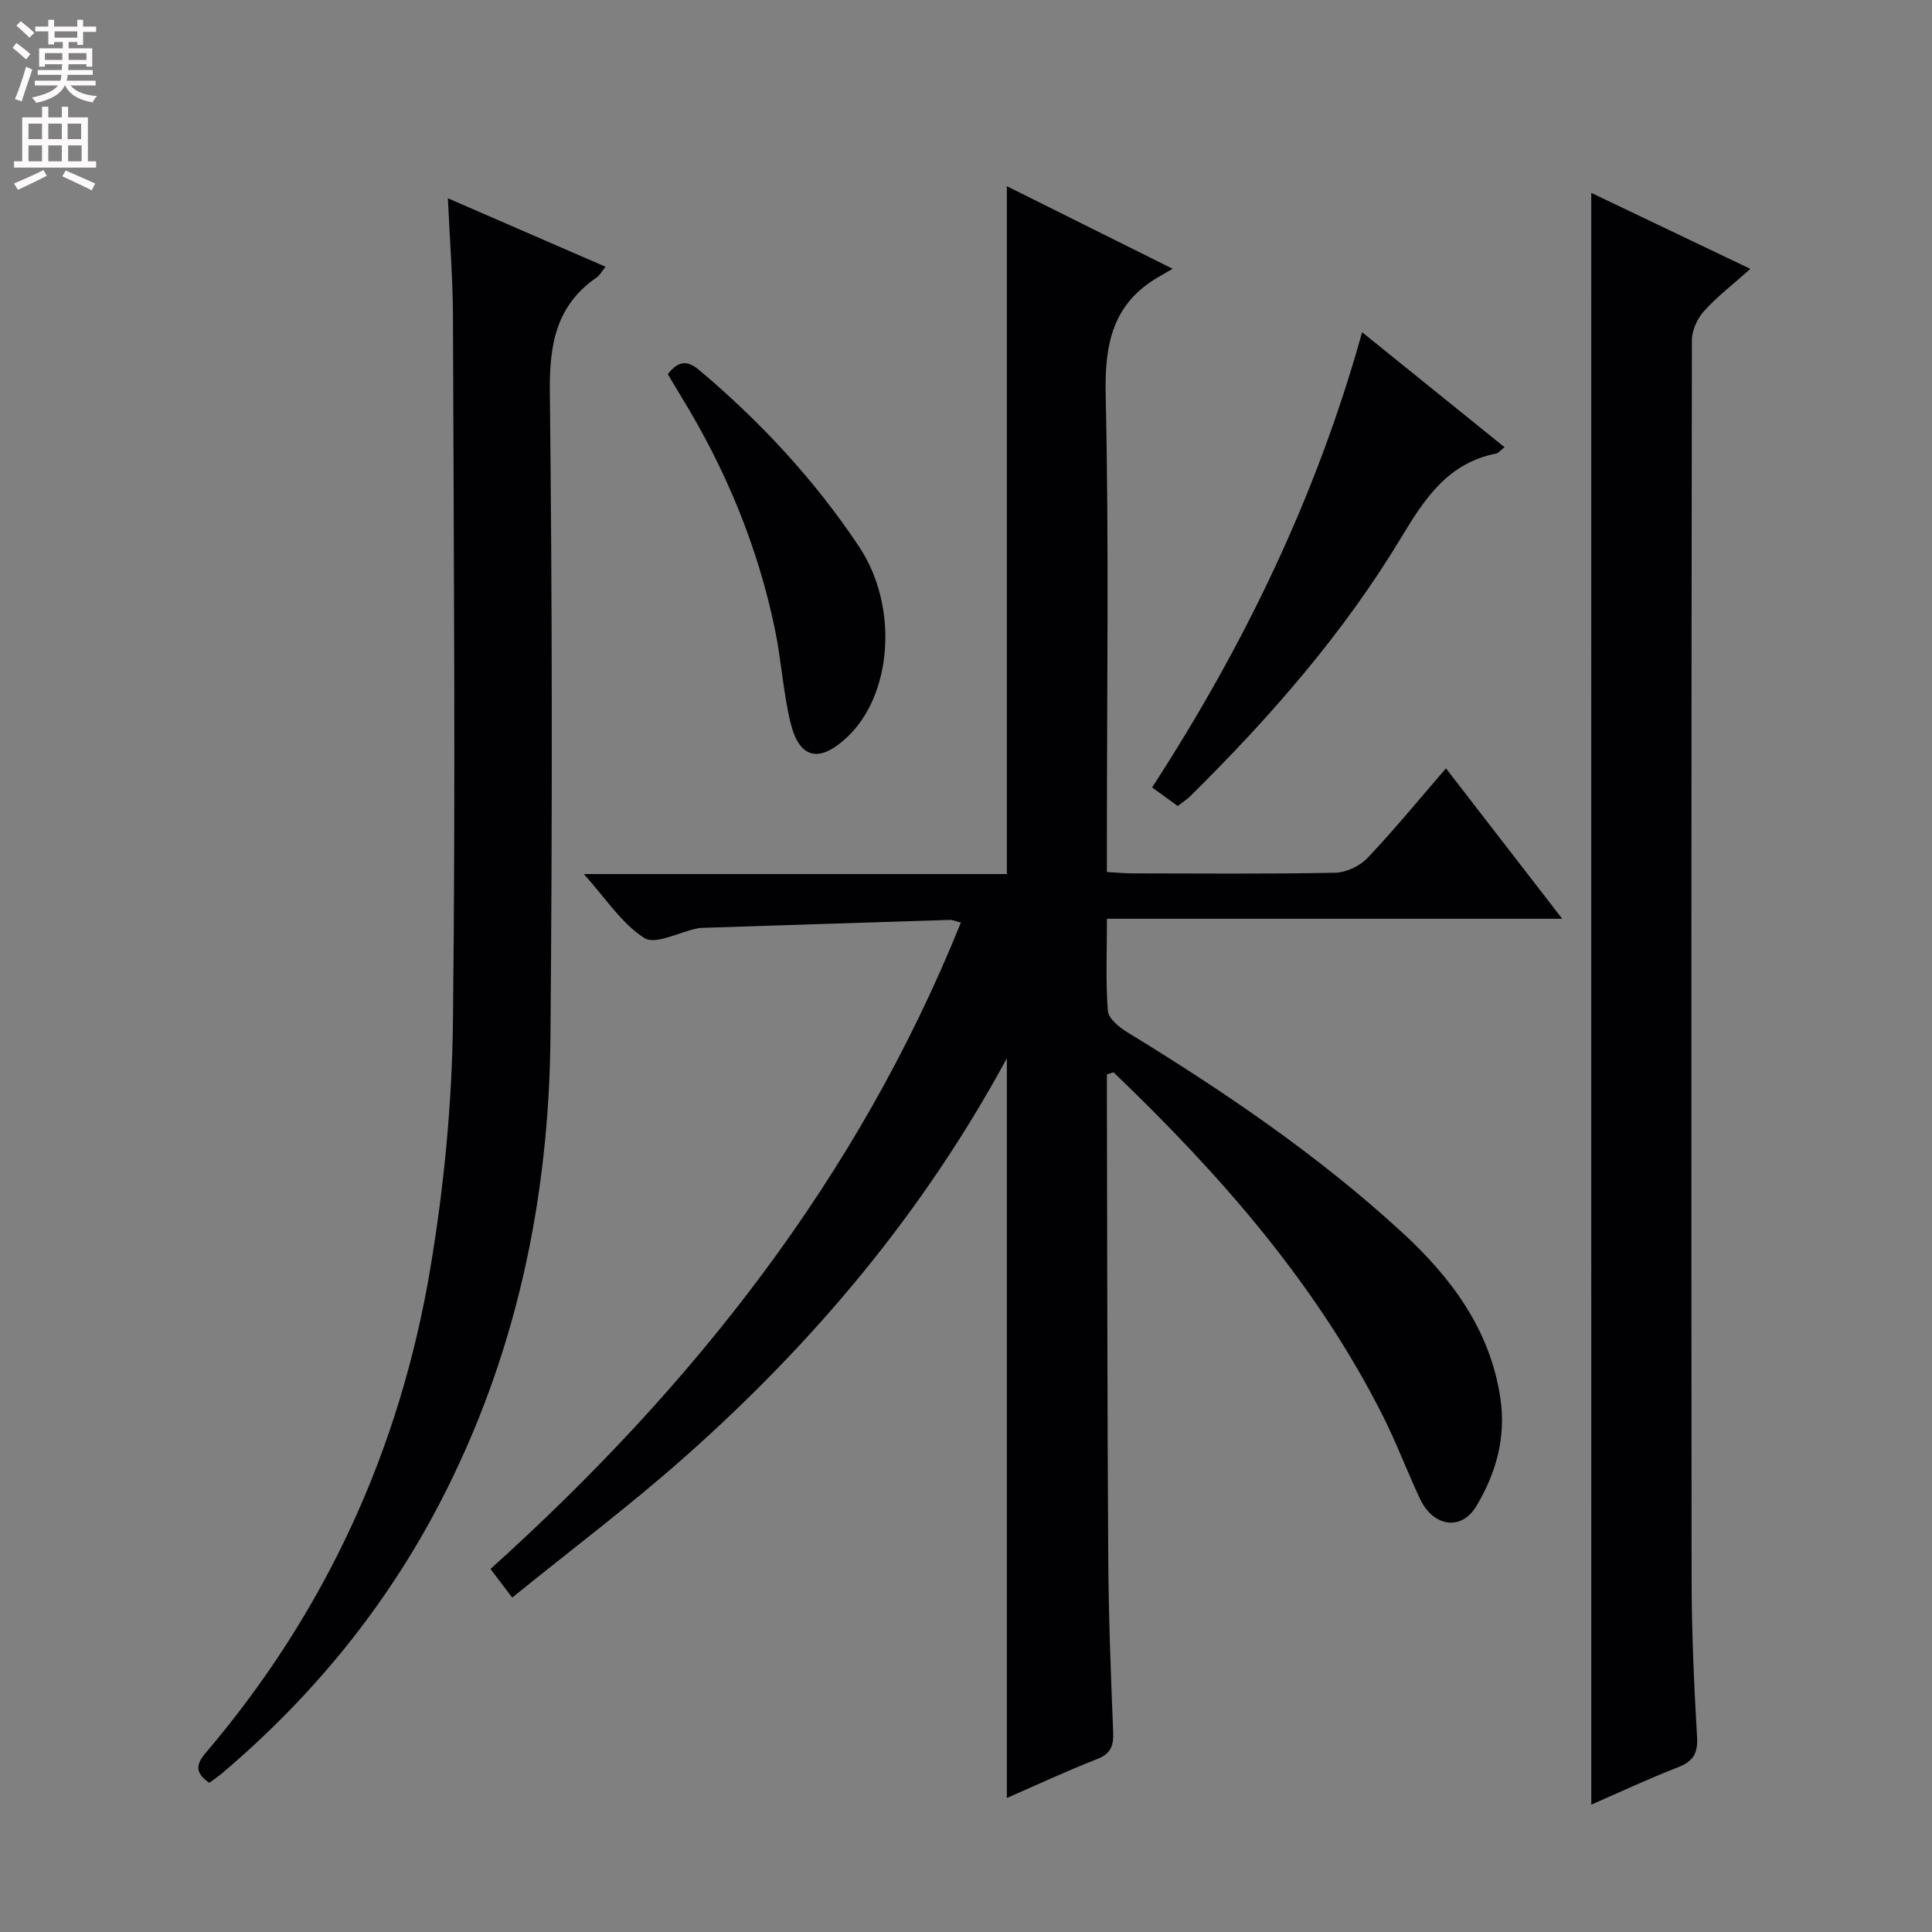 <svg enable-background="new 0 0 400 400" viewBox="0 0 400 400" xmlns="http://www.w3.org/2000/svg"><rect x="0" y="0" width="400" height="400" fill="#808080" stroke="none"/><g fill="#010103"><path d="m229.17 222.45v4.79c.08 31.82.08 63.65.28 95.47.08 11.98.54 23.96 1.02 35.93.11 2.84-.49 4.46-3.37 5.58-6.16 2.39-12.16 5.21-18.64 8.03 0-50.96 0-101.53 0-153.15-17.39 32.1-40.03 58.91-66.55 82.43-11.42 10.14-23.67 19.34-35.86 29.23-1.77-2.33-3.02-3.98-4.5-5.92 41.93-37.77 76.08-80.93 97.39-133.84-1.09-.27-1.71-.56-2.31-.54-17.12.53-34.23 1.09-51.35 1.65-.33.01-.67.05-.99.12-3.71.78-8.6 3.43-10.88 1.98-4.67-2.97-7.94-8.15-12.54-13.25h87.59c0-47.5 0-94.55 0-142.41 11.12 5.54 22.13 11.02 34.33 17.1-1.52.88-2.25 1.3-2.98 1.72-9.48 5.53-11.13 13.89-10.89 24.38.69 30.81.25 61.65.25 92.48v6.31c2.05.11 3.65.28 5.26.28 14 .02 28 .15 41.99-.13 2.28-.04 5.1-1.37 6.69-3.04 5.6-5.9 10.76-12.22 16.26-18.57 7.97 10.3 15.68 20.29 24.07 31.14-31.74 0-62.7 0-94.26 0 0 6.87-.28 12.99.19 19.06.12 1.57 2.3 3.38 3.96 4.39 20.06 12.27 39.47 25.43 56.83 41.36 10.24 9.4 18.36 20.19 20.48 34.47 1.2 8.11-.91 15.59-5.03 22.4-3.09 5.11-8.9 4.2-11.62-1.59-2.68-5.71-4.89-11.64-7.73-17.26-13.84-27.41-33.78-50.03-55.72-71.04-.45.15-.91.29-1.37.44z"/><path d="m329.45 39.93c10.62 5.07 21.07 10.07 32.95 15.74-3.62 3.23-6.89 5.73-9.6 8.74-1.39 1.54-2.51 3.98-2.51 6.02-.12 85.44-.14 170.89-.06 256.33.01 10.97.49 21.95 1.13 32.91.2 3.5-.91 5.05-4.03 6.26-6 2.32-11.83 5.07-17.87 7.7-.01-111.37-.01-222.19-.01-333.7z"/><path d="m92.73 41.05c11.45 4.97 21.91 9.52 32.64 14.18-.77.95-1.17 1.75-1.81 2.19-8.43 5.81-9.83 13.87-9.72 23.72.51 44.46.51 88.94.13 133.4-.29 33.8-7.14 66.25-22.83 96.49-11.26 21.69-26.46 40.24-45.07 56.03-.87.74-1.82 1.37-2.74 2.05-2.74-1.89-2.98-3.58-.8-6.13 24.85-29.17 40.31-62.89 46.59-100.53 2.81-16.81 4.47-33.99 4.66-51.02.56-48.62.15-97.26 0-145.89-.02-7.8-.65-15.58-1.05-24.49z"/><path d="m311.5 92.59c-.97.75-1.31 1.23-1.73 1.31-9.93 1.95-14.77 9.26-19.61 17.3-11.99 19.93-27.23 37.34-43.74 53.65-.7.69-1.54 1.22-2.58 2.03-1.62-1.18-3.19-2.31-5.31-3.85 18.93-29.17 33.96-60.04 43.48-94.25 10.09 8.15 19.6 15.83 29.49 23.81z"/><path d="m138.26 77.46c2.33-2.94 4.15-2.83 6.58-.78 12.66 10.68 23.84 22.71 33.01 36.48 8.3 12.46 6.88 30.82-2.57 39.57-5.73 5.31-9.82 4.36-11.64-3.21-1.5-6.25-1.87-12.77-3.17-19.08-3.54-17.23-10.19-33.24-19.37-48.23-.95-1.55-1.86-3.12-2.84-4.75z"/></g><path d="m2.6 9.9.8-1c.9.7 1.9 1.4 2.9 2.3l-.9 1.1c-1.1-1-2-1.8-2.8-2.4zm.5 10.6c.9-2.1 1.6-4.3 2.3-6.7.4.2.8.4 1.3.6-.7 2.1-1.5 4.3-2.2 6.6zm.3-15.2.9-.9c1 .8 2 1.6 2.8 2.4l-1 1c-.9-.9-1.8-1.7-2.7-2.5zm12.6-1.2h1.2v1.4h2.7v1.1h-2.7v2.7h-1.2v-.6h-1.8v1.3h4.9v3.8h-1.2v-.5h-3.7c0 .4-.1.9-.1 1.2h5.1v1h-5.2c0 .5-.1.9-.2 1.2h6v1h-5.2c1.1 1.3 2.9 2 5.5 2.2-.4.4-.7.8-.9 1.3-2.9-.5-4.8-1.6-5.7-3.5h-.1c-.8 1.7-2.7 2.9-5.9 3.6-.2-.4-.6-.8-.9-1.1 2.8-.6 4.6-1.4 5.4-2.5h-4.8v-1h5.3c.1-.3.2-.7.2-1.2h-4.9v-1h5c0-.4 0-.8.1-1.2h-3.6v.5h-1.2v-3.8h4.9v-1.3h-1.8v.5h-1.2v-2.7h-2.7v-1h2.7v-1.4h1.2v1.4h4.8zm-6.7 8.3h3.6c0-.4 0-.9 0-1.4h-3.6zm1.9-4.6h4.8v-1.3h-4.7v1.3zm6.7 3.2h-3.7v1.4h3.7z" fill="#fcfafa"/><path d="m8.7 22.1h1.3v2.2h2.8v-2.2h1.3v2.2h4.1v9.1h1.7v1.3h-17v-1.3h1.7v-9.1h4.1zm.3 13.1.7 1.2c-1.8.9-3.8 1.9-6 2.9-.2-.4-.5-.8-.8-1.3 2.3-1 4.4-1.9 6.1-2.8zm-3.1-6.4h2.8v-3.2h-2.8zm0 4.6h2.8v-3.3h-2.8zm4.1-4.6h2.8v-3.2h-2.8zm0 4.6h2.8v-3.3h-2.8zm3.6 1.9c2.1.9 4.1 1.8 6.1 2.7l-.7 1.4c-2.2-1.1-4.2-2-6.1-2.9zm3.2-9.7h-2.8v3.2h2.8zm-2.7 7.8h2.8v-3.3h-2.8z" fill="#fcfafa"/></svg>
